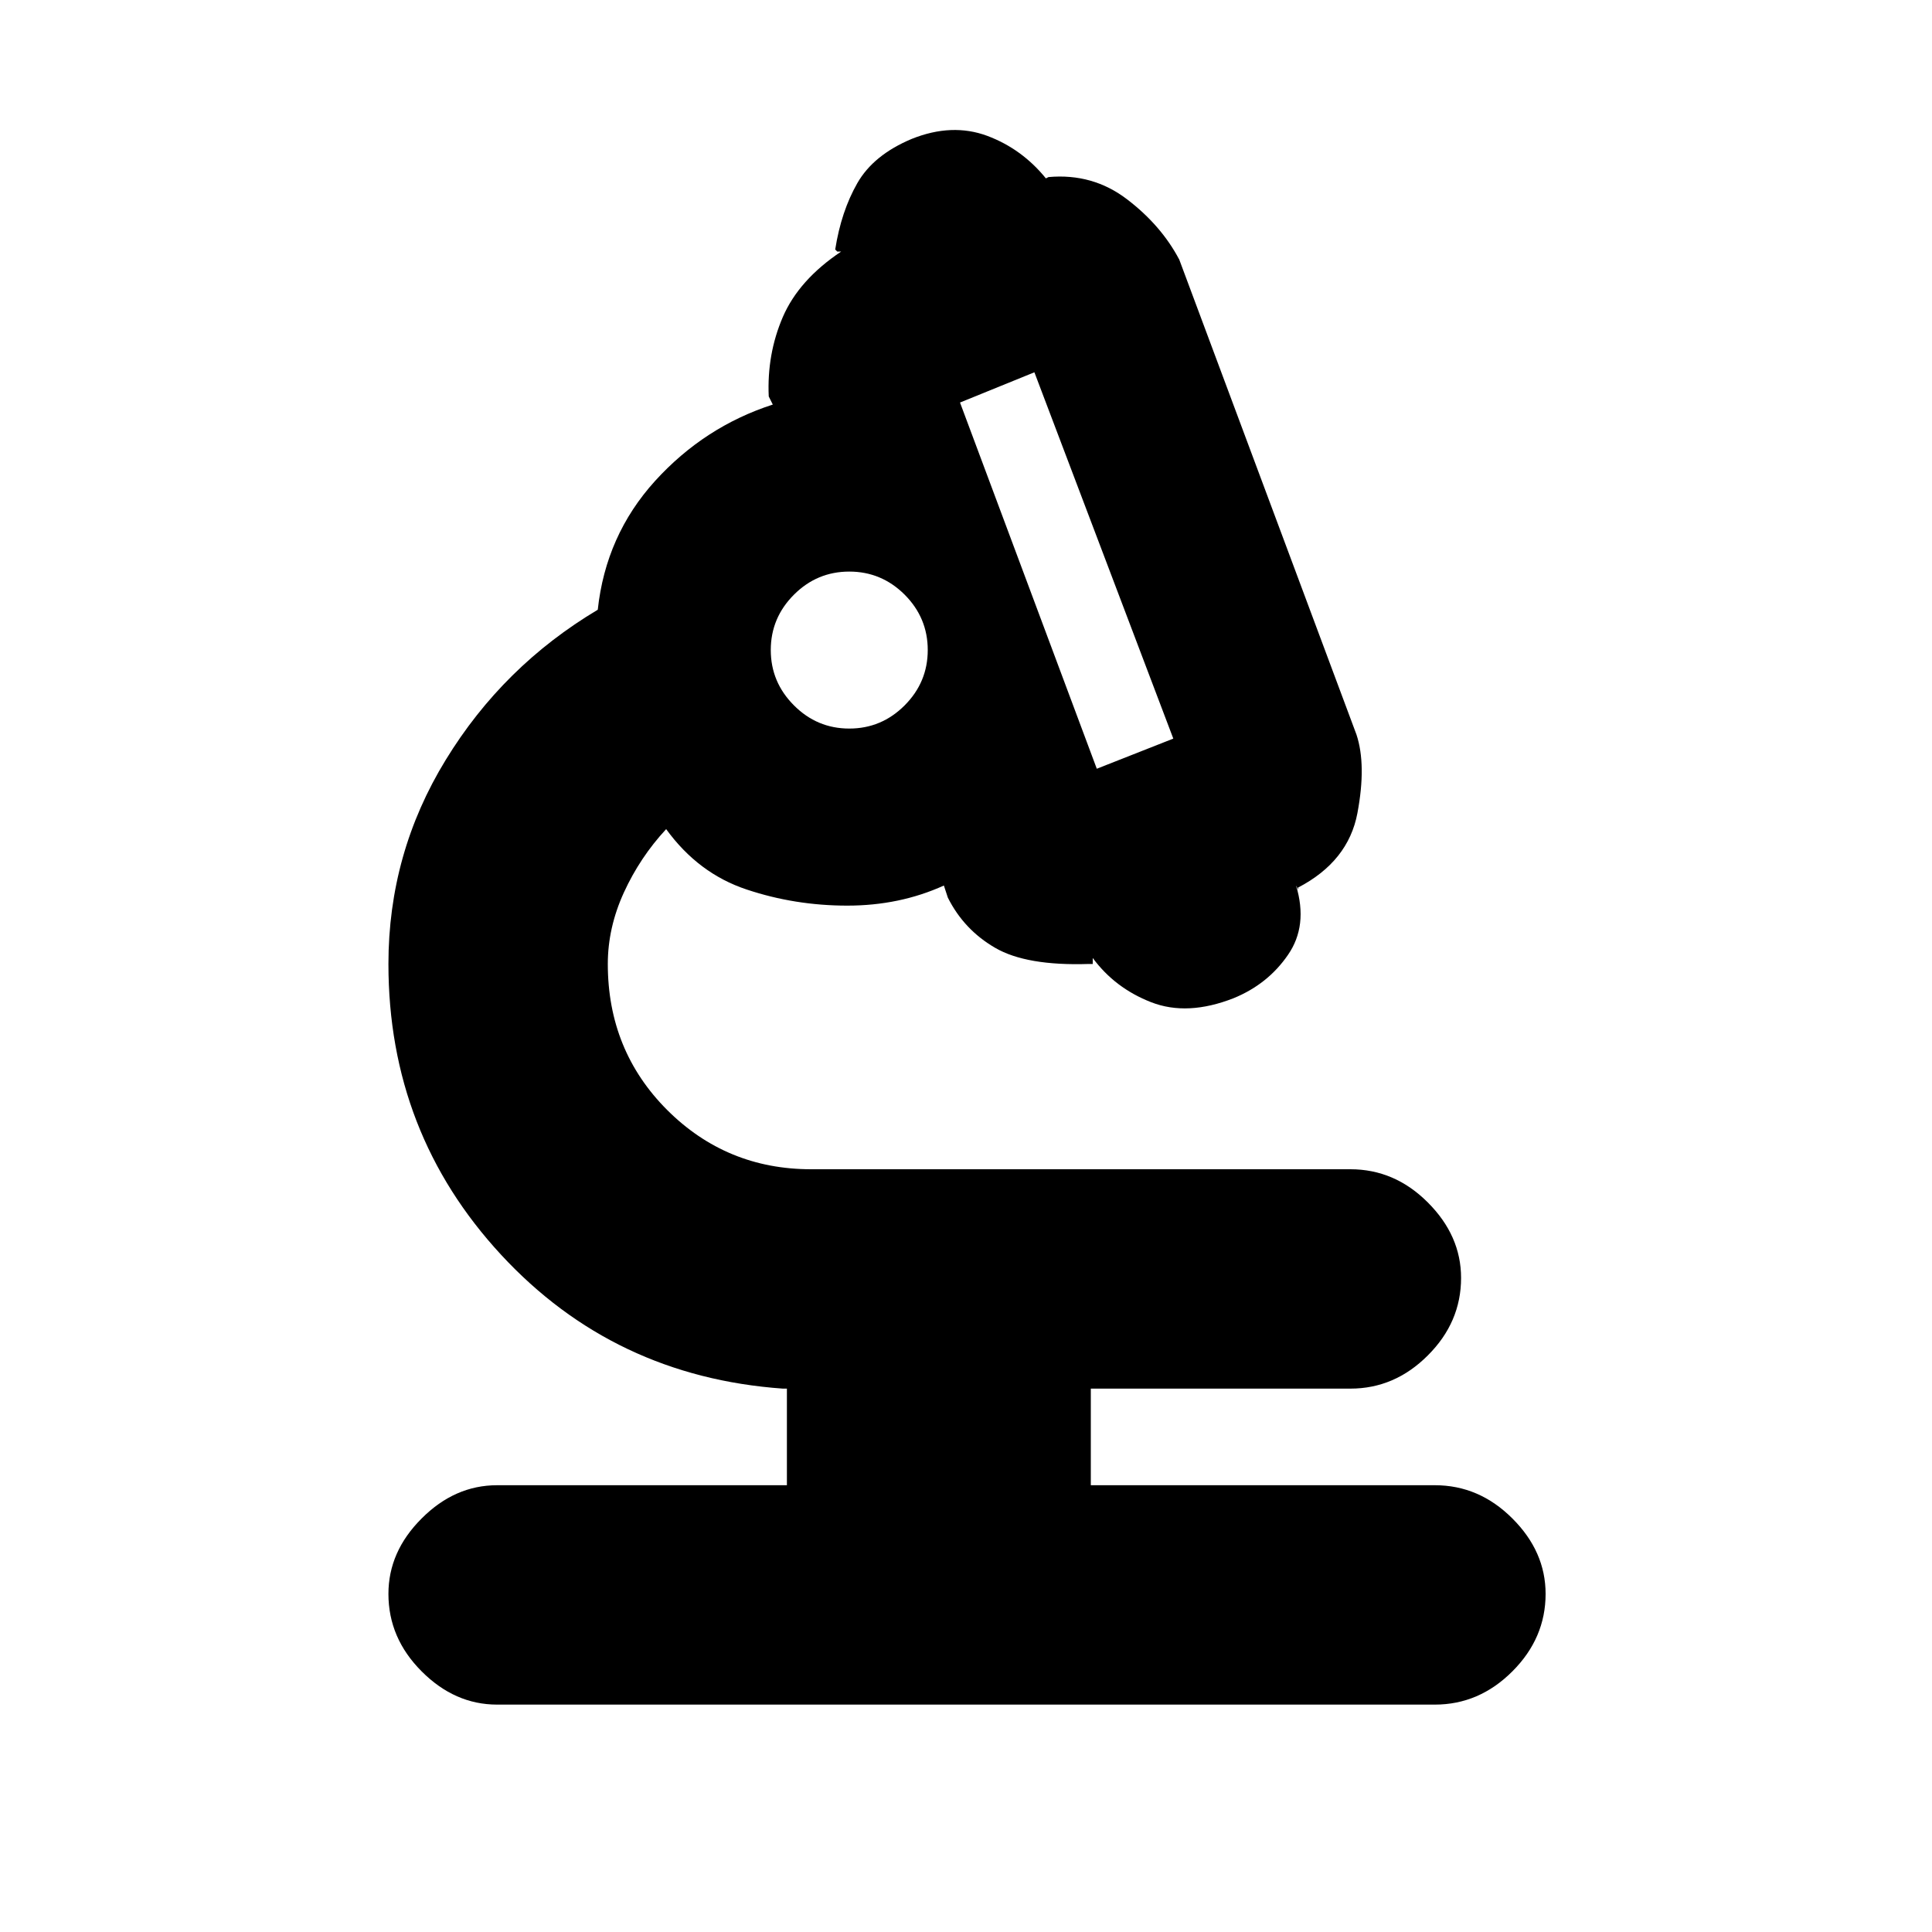 <svg xmlns="http://www.w3.org/2000/svg" height="20" width="20"><path d="M5.146 17.646q-.438 0-.781-.344-.344-.344-.344-.802 0-.438.344-.781.343-.344.781-.344h3v-1h-.042q-1.75-.125-2.916-1.385-1.167-1.261-1.167-3.011 0-1.146.594-2.114.593-.969 1.573-1.553.083-.77.593-1.333.511-.562 1.219-.791l-.042-.084q-.02-.437.146-.823.167-.385.604-.677h-.041l-.021-.021q.062-.395.229-.687.167-.292.563-.458.416-.167.781-.032.364.136.614.448h-.021l.042-.021q.458-.041.813.23.354.27.541.625l1.834 4.916q.104.313.01.813-.094.5-.614.771v.02l-.021-.041q.125.416-.084.718-.208.303-.562.448-.479.188-.854.042t-.605-.458v.062h-.041q-.646.021-.969-.167-.323-.187-.49-.52l-.041-.125q-.229.104-.479.156-.25.052-.521.052-.542 0-1.042-.167-.5-.166-.833-.625-.271.292-.438.657-.166.364-.166.739 0 .896.614 1.511.615.614 1.49.614h5.583q.459 0 .802.344.344.344.344.781 0 .459-.344.802-.343.344-.802.344h-2.687v1h3.562q.458 0 .802.344.344.343.344.781 0 .458-.344.802-.344.344-.802.344Zm6.208-9.688.792-.312-1.438-3.792-.77.313Zm-2.562-.416q.333 0 .573-.24.239-.24.239-.573 0-.333-.239-.573-.24-.239-.573-.239-.334 0-.573.239-.24.24-.24.573 0 .333.24.573.239.24.573.24Zm2.562.416ZM8.792 6.729Zm0 0Z"/></svg>